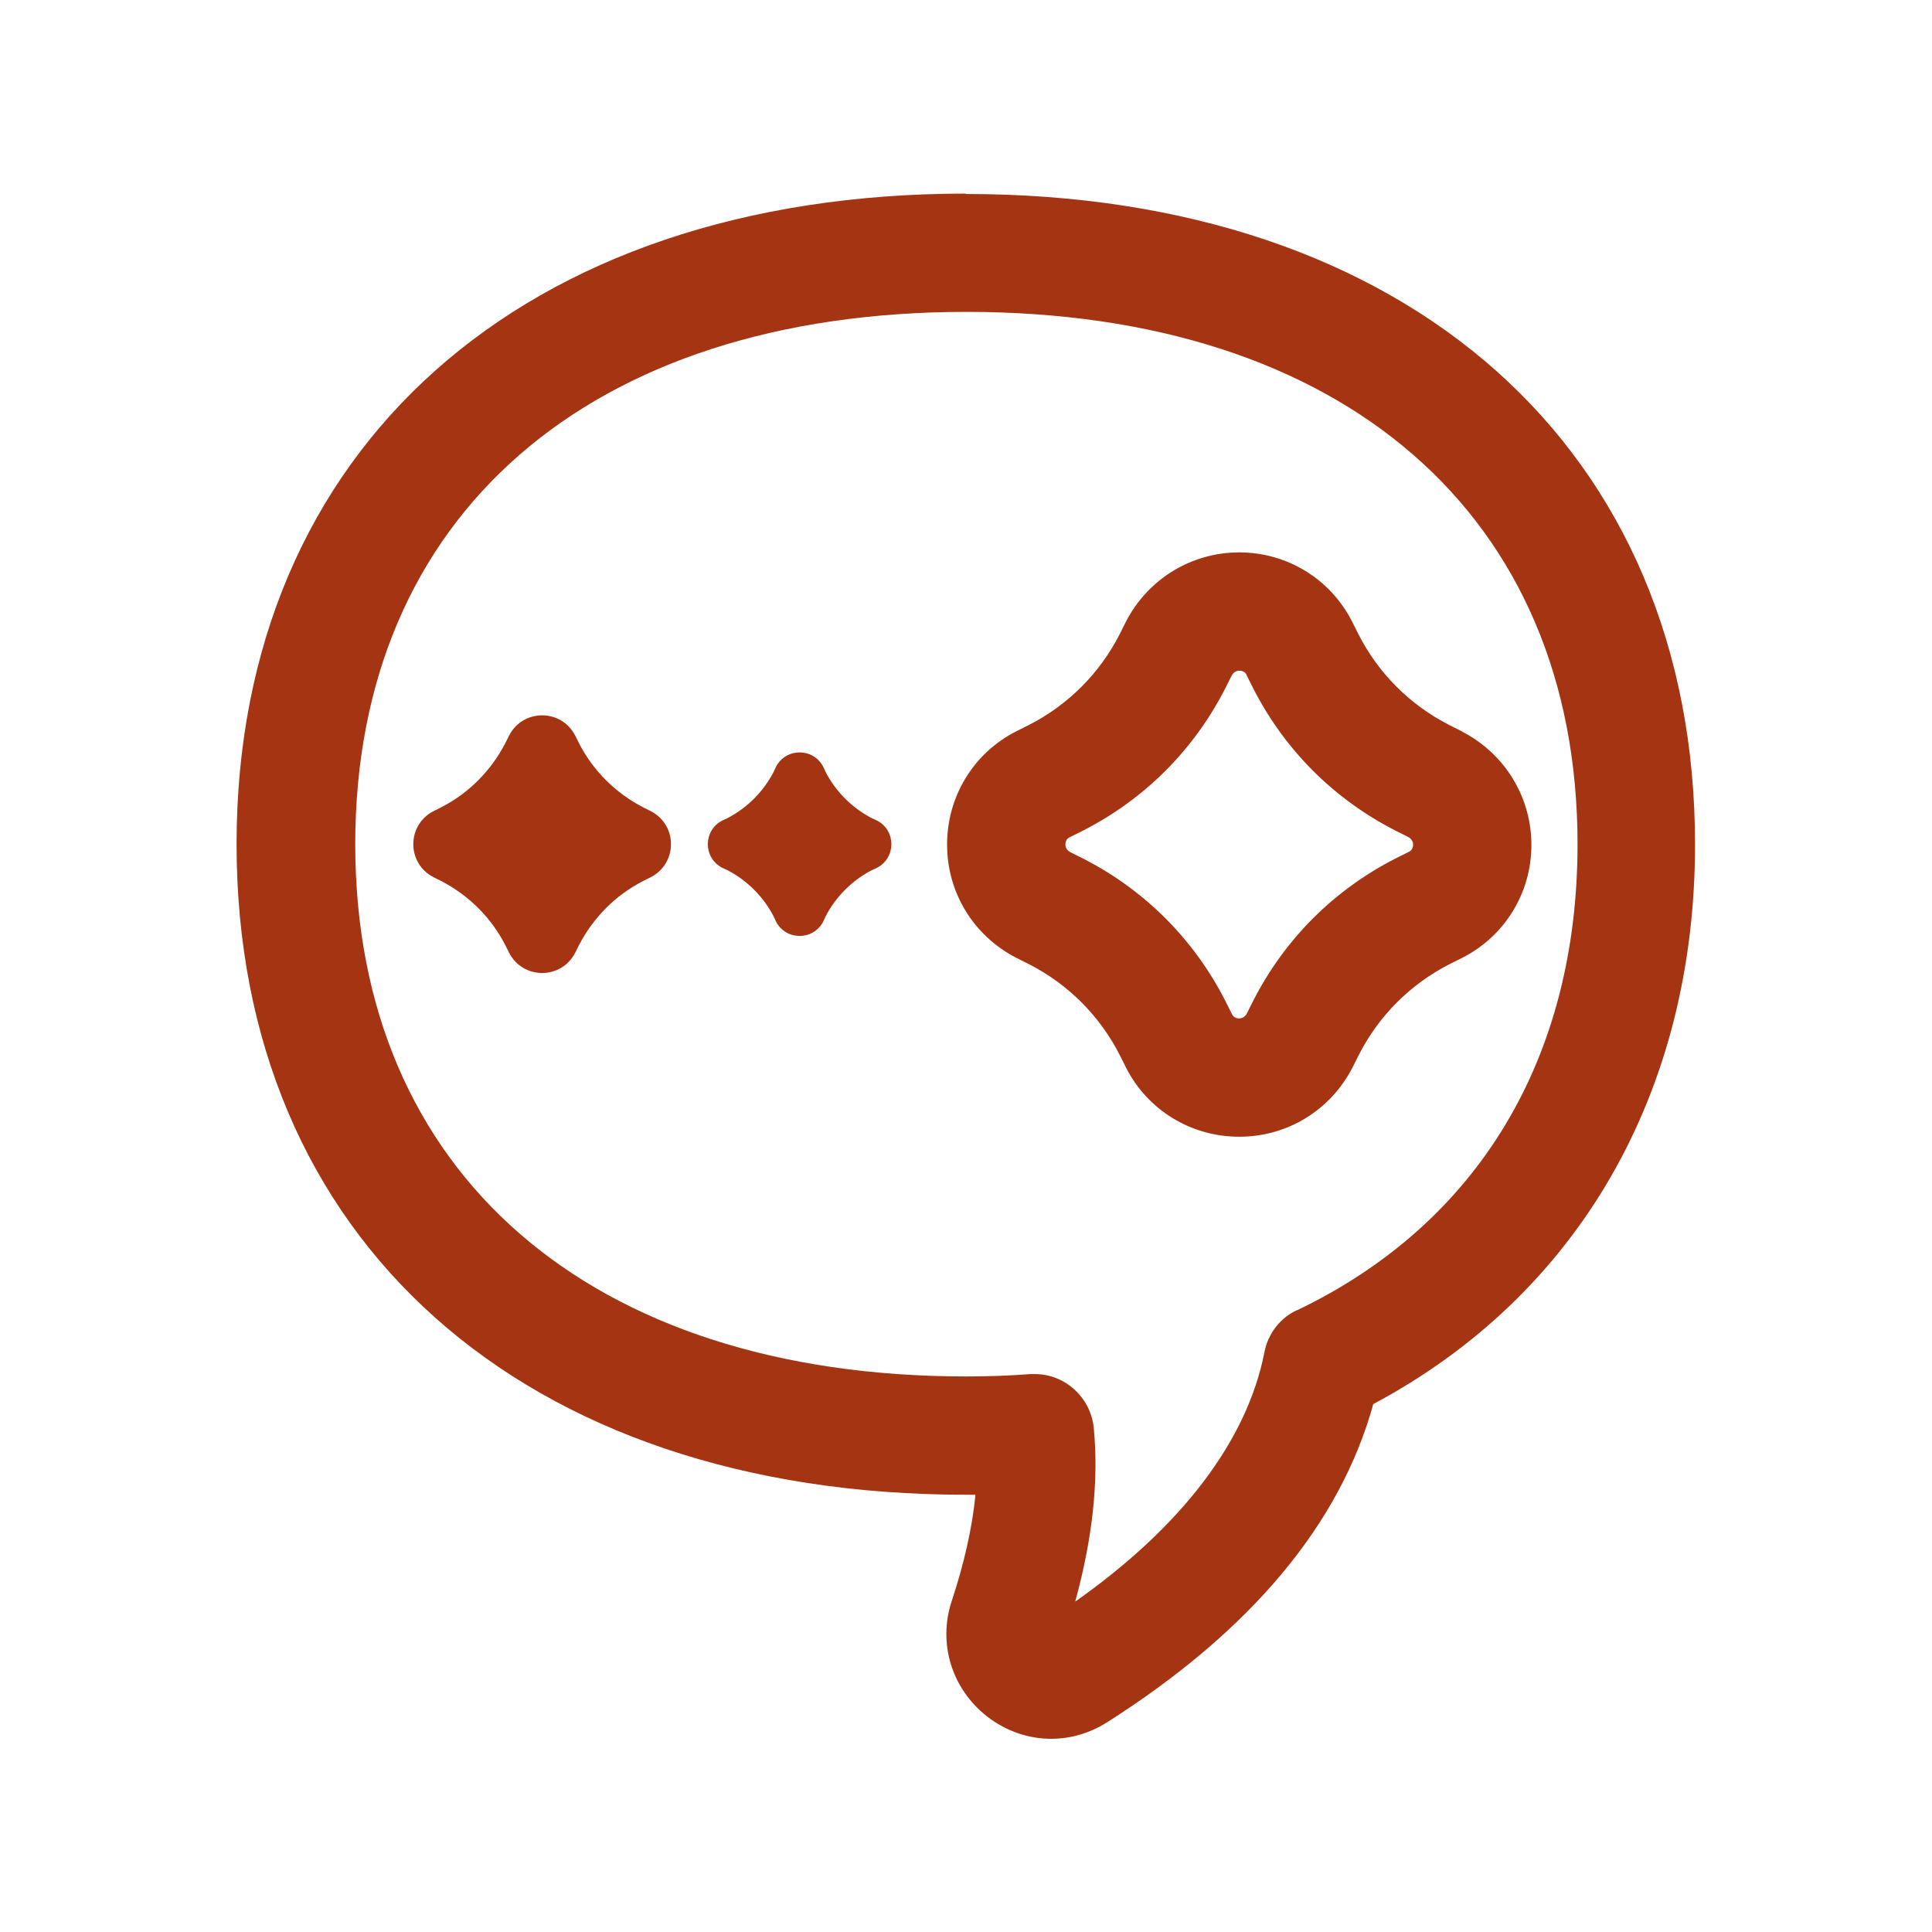 <svg width="49" height="49" viewBox="0 0 49 49" fill="none" xmlns="http://www.w3.org/2000/svg">
<path d="M24.5 4.91C13.26 4.91 6 11.39 6 21.41C6 31.43 13.26 37.91 24.5 37.91C24.58 37.91 24.66 37.91 24.74 37.91C24.66 38.73 24.46 39.63 24.14 40.6C23.78 41.68 24.14 42.83 25.03 43.53C25.52 43.91 26.09 44.1 26.66 44.1C27.15 44.1 27.64 43.96 28.08 43.68C31.73 41.36 33.99 38.65 34.83 35.61C40.03 32.84 42.99 27.71 42.99 21.42C42.99 11.4 35.73 4.92 24.49 4.92L24.5 4.91ZM32.89 33.23C32.46 33.43 32.16 33.83 32.07 34.29C31.63 36.54 29.97 38.72 27.27 40.62C27.71 39.02 27.87 37.54 27.74 36.21C27.66 35.44 27.01 34.85 26.25 34.85C26.21 34.85 26.18 34.85 26.14 34.85C25.61 34.89 25.07 34.91 24.51 34.91C14.95 34.91 9.01 29.74 9.01 21.41C9.01 13.08 14.95 7.91 24.51 7.91C34.07 7.91 40.01 13.08 40.01 21.41C40.01 26.84 37.49 31.03 32.9 33.23H32.89Z" fill="#A53412"/>
<path d="M22.24 20.81L22.11 20.75C21.61 20.49 21.2 20.08 20.94 19.58L20.88 19.45C20.63 18.96 19.93 18.96 19.68 19.45L19.62 19.58C19.36 20.08 18.95 20.49 18.45 20.75L18.32 20.81C17.83 21.06 17.83 21.76 18.32 22.01L18.45 22.07C18.95 22.33 19.36 22.74 19.62 23.24L19.68 23.37C19.93 23.86 20.63 23.86 20.88 23.37L20.94 23.24C21.2 22.74 21.61 22.33 22.11 22.07L22.24 22.01C22.73 21.76 22.73 21.06 22.24 20.81Z" fill="#A53412"/>
<path d="M16.5 20.57L16.32 20.48C15.62 20.12 15.04 19.55 14.68 18.84L14.59 18.66C14.24 17.97 13.26 17.97 12.91 18.66L12.82 18.84C12.46 19.54 11.89 20.12 11.18 20.48L11 20.57C10.31 20.92 10.31 21.9 11 22.25L11.18 22.34C11.88 22.7 12.46 23.27 12.82 23.98L12.91 24.16C13.26 24.85 14.24 24.85 14.59 24.16L14.68 23.98C15.04 23.28 15.61 22.7 16.32 22.34L16.5 22.25C17.19 21.9 17.19 20.92 16.5 20.57Z" fill="#A53412"/>
<path d="M37.08 18.55L36.76 18.39C35.76 17.88 34.96 17.08 34.45 16.08L34.29 15.76C33.74 14.68 32.64 14.01 31.43 14.01C30.22 14.01 29.12 14.68 28.56 15.76L28.4 16.08C27.89 17.08 27.09 17.88 26.09 18.39L25.77 18.55C24.69 19.1 24.02 20.2 24.02 21.42C24.02 22.64 24.69 23.73 25.77 24.29L26.09 24.45C27.09 24.96 27.89 25.76 28.4 26.76L28.56 27.08C29.11 28.16 30.21 28.83 31.43 28.83C32.65 28.83 33.74 28.16 34.3 27.08L34.46 26.76C34.97 25.76 35.77 24.96 36.77 24.45L37.09 24.29C38.17 23.74 38.84 22.64 38.84 21.43C38.84 20.22 38.17 19.12 37.09 18.56L37.08 18.55ZM35.72 21.61L35.4 21.77C33.83 22.57 32.58 23.82 31.78 25.39L31.62 25.71C31.62 25.71 31.56 25.83 31.43 25.83C31.3 25.83 31.25 25.74 31.24 25.71L31.08 25.39C30.28 23.82 29.03 22.57 27.46 21.77L27.14 21.61C27.14 21.61 27.02 21.55 27.02 21.42C27.02 21.29 27.11 21.24 27.14 21.23L27.46 21.07C29.03 20.27 30.28 19.02 31.08 17.45L31.24 17.13C31.24 17.13 31.3 17.01 31.43 17.01C31.56 17.01 31.61 17.09 31.62 17.13L31.78 17.45C32.58 19.02 33.83 20.27 35.4 21.07L35.72 21.23C35.72 21.23 35.84 21.29 35.84 21.42C35.84 21.55 35.75 21.6 35.72 21.61Z" fill="#A53412"/>
</svg>
